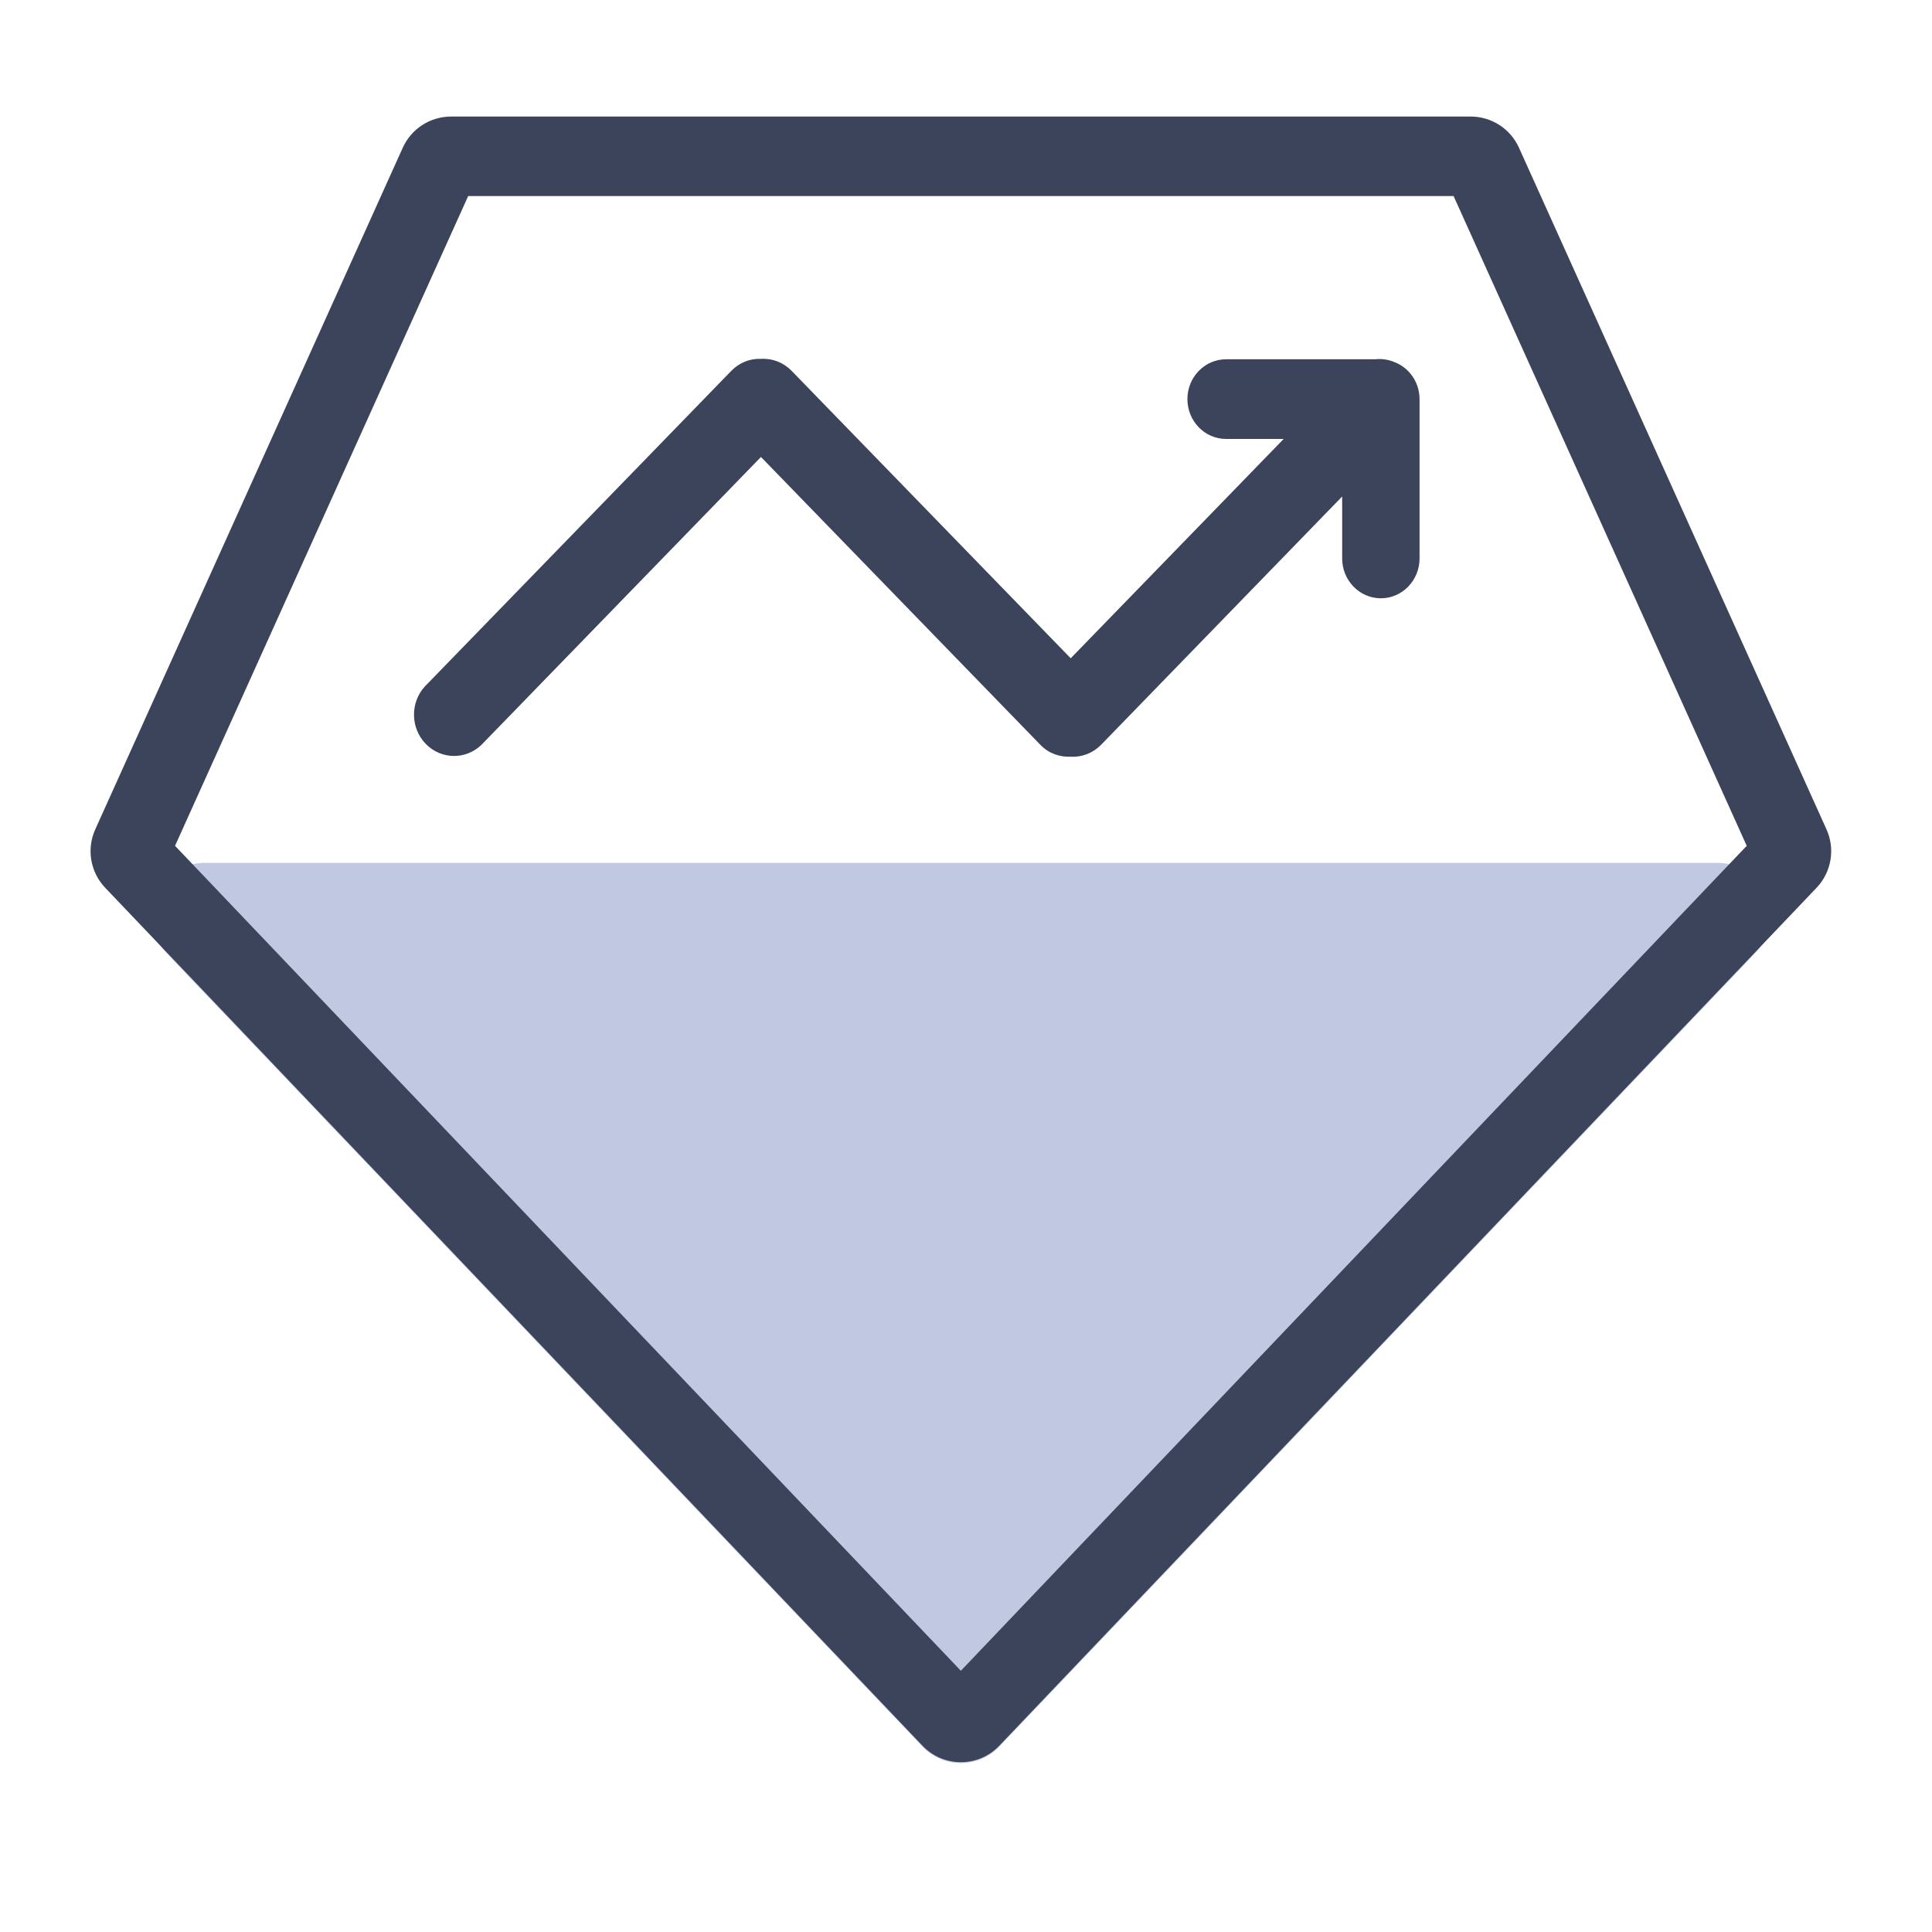<?xml version="1.0" encoding="UTF-8"?>
<svg width="70px" height="70px" viewBox="0 0 70 70" version="1.1" xmlns="http://www.w3.org/2000/svg" xmlns:xlink="http://www.w3.org/1999/xlink">
    <g stroke="none" stroke-width="1" fill="none" fill-rule="evenodd">
        <g>
            <g transform="translate(3, 4)">
                <path d="M33.204,27.861 L60.618,56.638 C61.349,57.406 61.32,58.621 60.552,59.353 C60.195,59.693 59.721,59.882 59.228,59.882 L4.4,59.882 C3.339,59.882 2.48,59.023 2.48,57.962 C2.48,57.469 2.669,56.995 3.009,56.638 L30.423,27.861 C31.155,27.093 32.37,27.064 33.138,27.795 C33.16,27.816 33.182,27.838 33.204,27.861 Z" fill="#C1C9E2" transform="translate(31.814, 43.573) rotate(-180) translate(-31.814, -43.573) "></path>
                <path d="M33.204,0.819 L62.817,31.905 C63.356,32.471 63.498,33.307 63.177,34.019 L52.036,58.716 C51.725,59.405 51.04,59.847 50.286,59.847 L13.342,59.847 C12.587,59.847 11.902,59.405 11.592,58.716 L0.45,34.019 C0.129,33.307 0.271,32.471 0.81,31.905 L30.423,0.819 C31.155,0.051 32.37,0.022 33.138,0.753 C33.16,0.775 33.182,0.797 33.204,0.819 Z M31.814,3.535 L3.341,33.424 L13.962,56.967 L49.665,56.967 L60.286,33.424 L31.814,3.535 Z" fill="#3C445C" fill-rule="nonzero" transform="translate(31.814, 30.035) rotate(-180) translate(-31.814, -30.035) "></path>
                <path d="M47.519,9.118 C47.299,9.025 47.06,8.991 46.824,9.017 L41.424,9.017 C40.65,9.017 40.022,9.663 40.022,10.46 C40.022,11.258 40.65,11.904 41.424,11.904 L43.51,11.904 L35.794,19.851 L25.678,9.432 C25.388,9.136 24.99,8.979 24.582,9.002 C24.18,8.983 23.789,9.138 23.503,9.43 L12.386,20.879 C11.856,21.469 11.874,22.384 12.425,22.952 C12.977,23.52 13.866,23.538 14.438,22.993 L24.571,12.557 L34.695,22.987 C34.995,23.299 35.396,23.434 35.794,23.417 C36.203,23.44 36.602,23.284 36.893,22.987 L45.629,13.989 L45.629,16.233 C45.629,17.03 46.257,17.677 47.031,17.677 C47.805,17.677 48.433,17.03 48.433,16.233 L48.433,10.458 C48.43,9.858 48.066,9.324 47.519,9.118 Z" fill="#3C445C" fill-rule="nonzero"></path>
            </g>
        </g>
    </g>
</svg>
